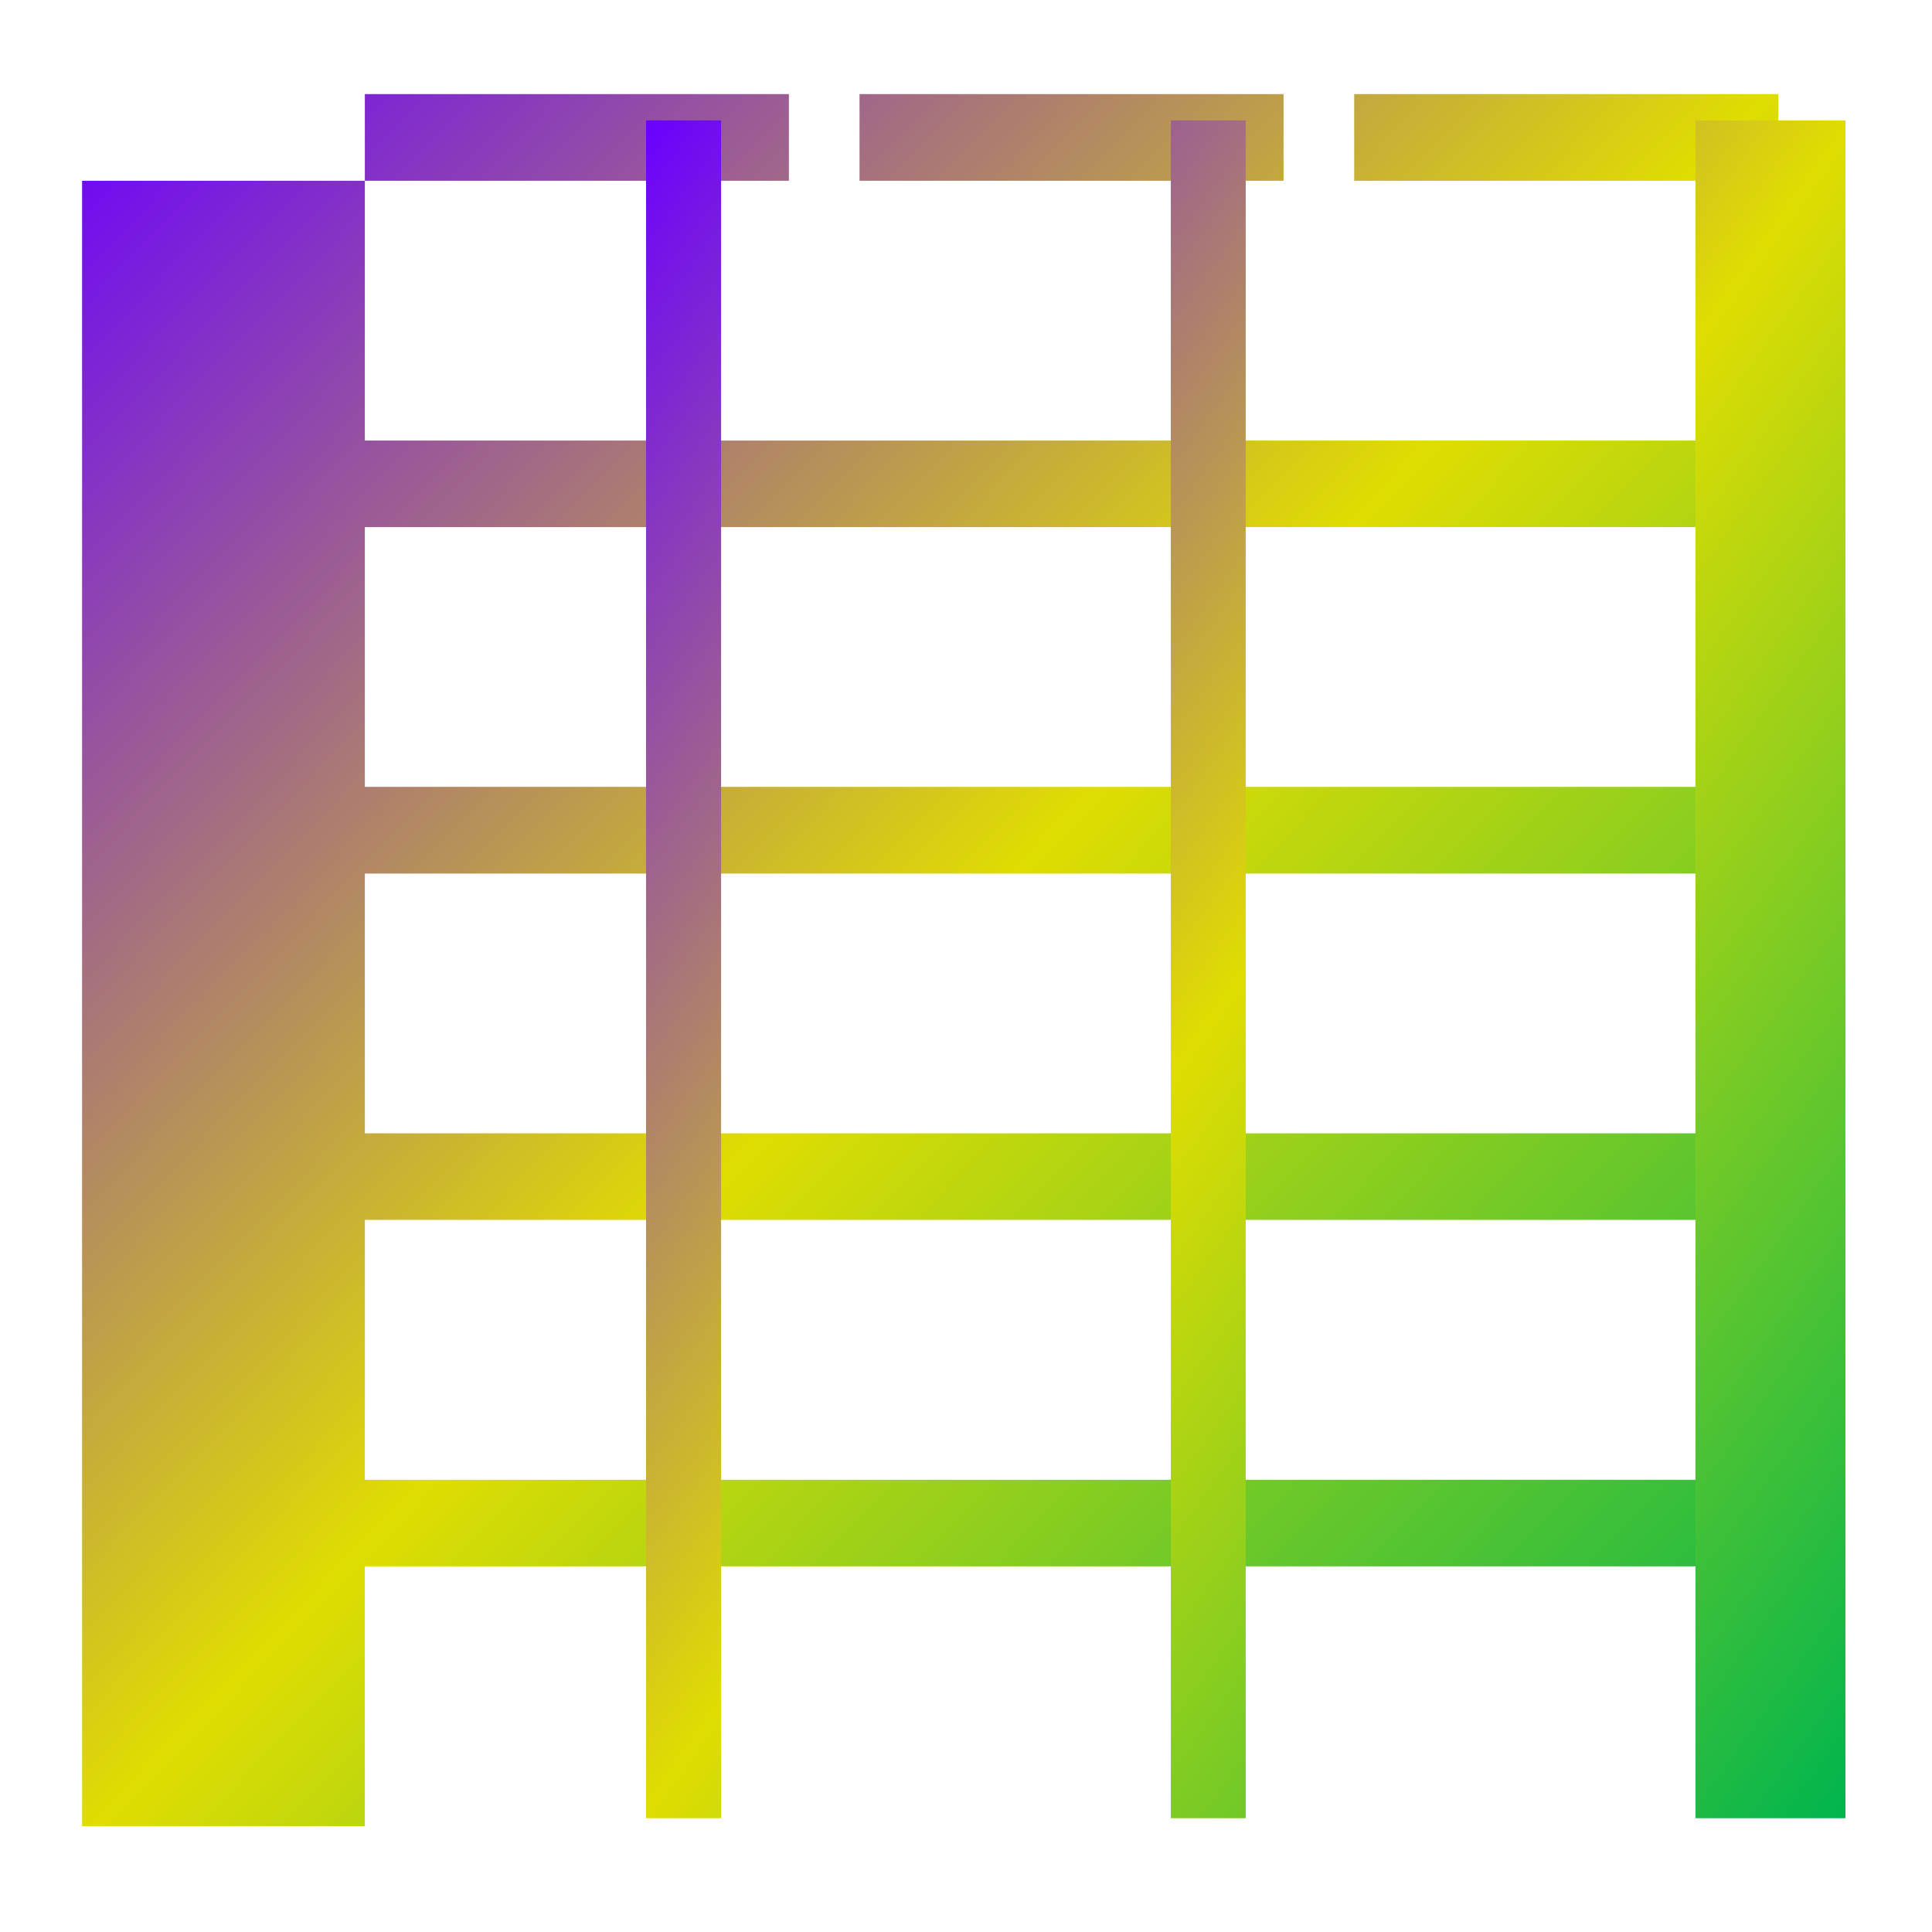 <svg xmlns="http://www.w3.org/2000/svg" xmlns:xlink="http://www.w3.org/1999/xlink" width="64" height="64" viewBox="0 0 64 64" version="1.1"><defs><linearGradient id="linear0" x1="0%" x2="100%" y1="0%" y2="100%"><stop offset="0%" style="stop-color:#6a00ff; stop-opacity:1"/><stop offset="50%" style="stop-color:#e0dd02; stop-opacity:1"/><stop offset="100%" style="stop-color:#00b54e; stop-opacity:1"/></linearGradient></defs><g id="surface1"><path style=" stroke:none;fill-rule:nonzero;fill:url(#linear0);" d="M 12.086 3.117 L 12.086 5.988 L 26.133 5.988 L 26.133 3.117 Z M 12.086 5.988 L 2.719 5.988 L 2.719 60.492 L 12.086 60.492 L 12.086 51.887 L 58.906 51.887 L 58.906 49.02 L 12.086 49.02 L 12.086 40.41 L 58.906 40.41 L 58.906 37.543 L 12.086 37.543 L 12.086 28.938 L 58.906 28.938 L 58.906 26.066 L 12.086 26.066 L 12.086 17.461 L 58.906 17.461 L 58.906 14.594 L 12.086 14.594 Z M 28.473 3.117 L 28.473 5.988 L 42.52 5.988 L 42.52 3.117 Z M 44.859 3.117 L 44.859 5.988 L 58.906 5.988 L 58.906 3.117 Z M 44.859 3.117 "/><path style=" stroke:none;fill-rule:nonzero;fill:url(#linear0);" d="M 21.402 3.988 L 21.402 60.23 L 23.887 60.23 L 23.887 3.988 Z M 38.785 3.988 L 38.785 60.23 L 41.266 60.23 L 41.266 3.988 Z M 56.164 3.988 L 56.164 60.23 L 61.133 60.23 L 61.133 3.988 Z M 56.164 3.988 "/></g></svg>
